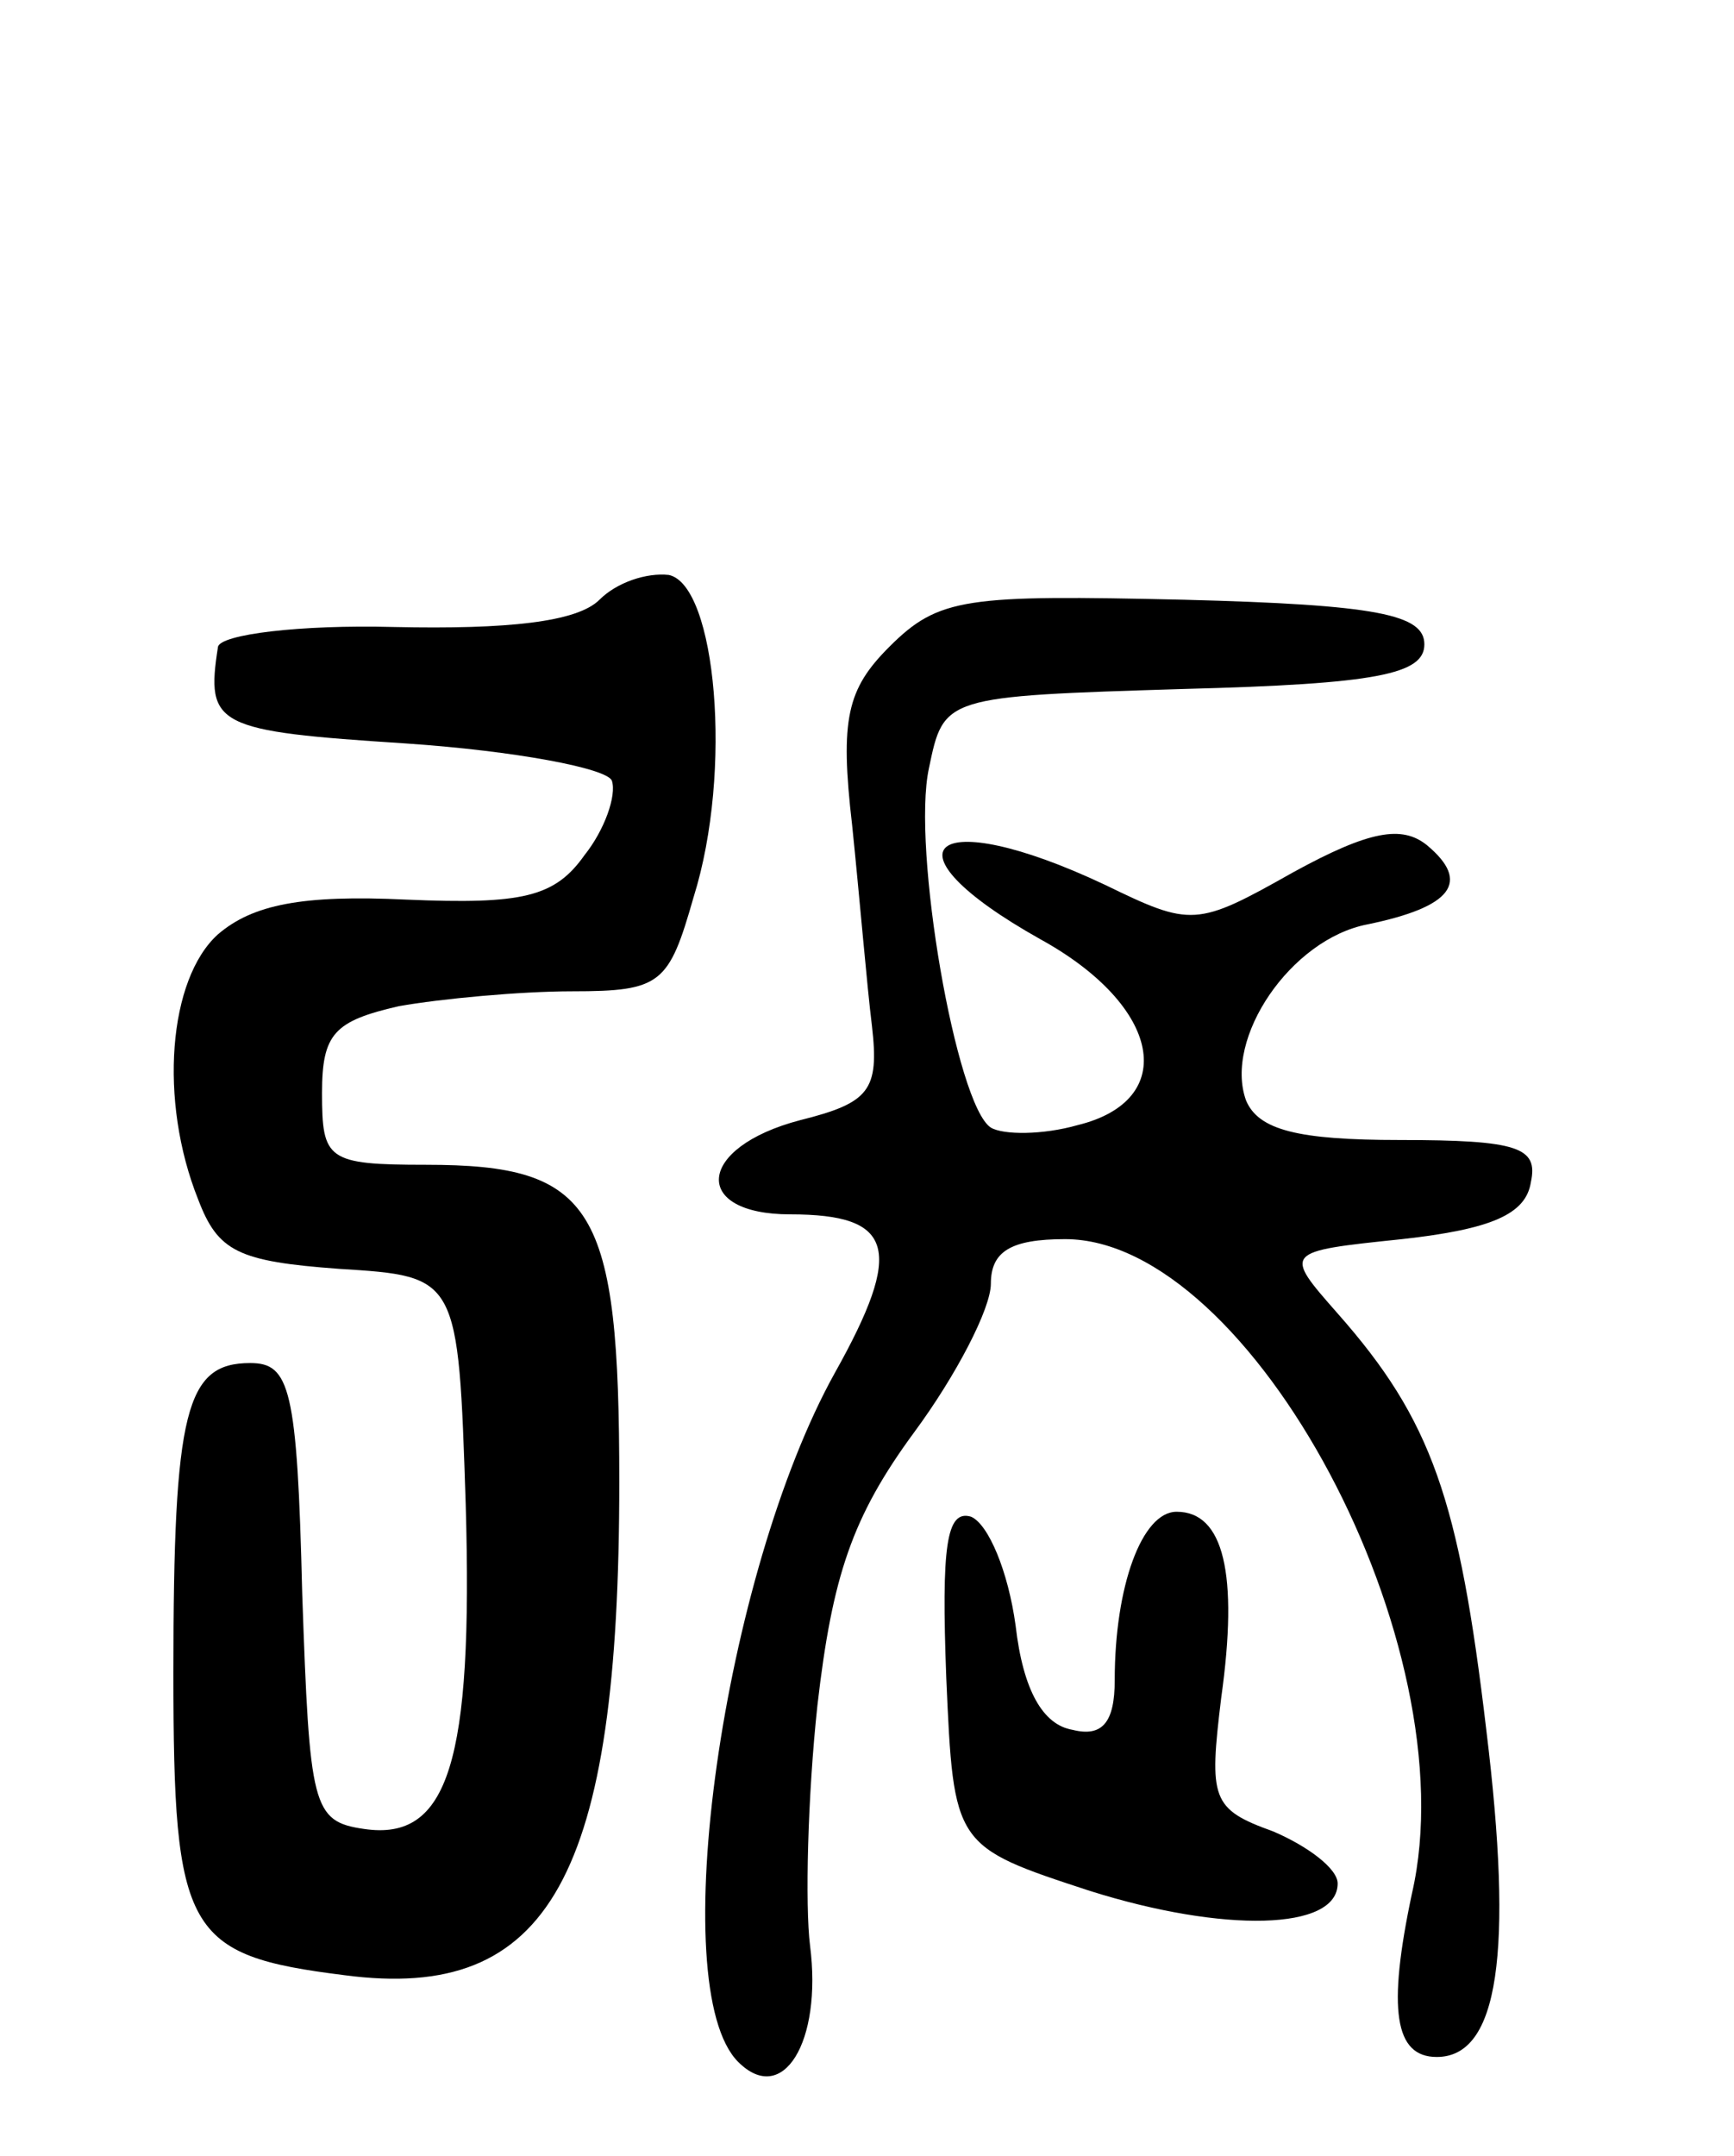 <svg version="1.0" xmlns="http://www.w3.org/2000/svg"
 width="70pt" height="87pt" viewBox="0 0 70 87"
 preserveAspectRatio="xMidYMid meet">
<g transform="translate(0,87) scale(0.1,-0.1)"
fill="#000000" stroke="none">
<path d="M242 628 c-9 -9 -37 -12 -83 -11 -38 1 -70 -3 -71 -8 -5 -32 -1 -34
76 -39 44 -3 81 -10 83 -15 2 -6 -3 -20 -11 -30 -12 -17 -25 -20 -72 -18 -42
2 -62 -2 -76 -14 -20 -18 -24 -67 -8 -107 8 -21 16 -25 57 -28 48 -3 48 -3 51
-95 3 -104 -7 -136 -41 -131 -21 3 -22 9 -25 95 -2 83 -5 93 -21 93 -26 0 -31
-19 -31 -125 0 -105 5 -114 69 -122 83 -11 111 40 111 199 0 111 -10 128 -78
128 -40 0 -42 2 -42 29 0 24 5 29 31 35 17 3 49 6 70 6 36 0 39 3 49 38 16 51
9 126 -10 130 -9 1 -21 -3 -28 -10z"/>
<path d="M359 609 c-17 -17 -20 -29 -15 -72 3 -29 6 -65 8 -81 3 -26 -1 -31
-29 -38 -42 -11 -44 -38 -4 -38 42 0 46 -14 18 -64 -45 -81 -69 -248 -39 -278
18 -18 34 8 29 47 -2 16 -1 60 3 97 6 52 14 76 39 110 17 23 31 50 31 60 0 13
8 18 30 18 75 0 163 -164 140 -264 -10 -47 -7 -66 10 -66 25 0 31 42 20 132
-11 93 -22 125 -60 168 -22 25 -22 25 26 30 36 4 50 10 52 23 3 14 -5 17 -53
17 -41 0 -57 4 -62 16 -9 25 18 65 49 71 34 7 42 17 24 32 -10 8 -23 6 -54
-11 -39 -22 -41 -22 -76 -5 -70 33 -92 15 -26 -22 49 -27 56 -65 15 -75 -14
-4 -30 -4 -35 -1 -14 9 -32 113 -25 145 6 29 6 29 103 32 78 2 97 6 97 18 0
12 -19 16 -97 18 -88 2 -99 1 -119 -19z"/>
<path d="M382 193 c3 -68 3 -68 58 -86 54 -17 100 -16 100 3 0 6 -12 15 -26
21 -25 9 -26 13 -21 54 7 50 1 75 -18 75 -14 0 -25 -30 -25 -68 0 -17 -5 -23
-17 -20 -12 2 -20 16 -23 42 -3 22 -11 41 -18 44 -10 3 -12 -12 -10 -65z"/>
</g>
</svg>
